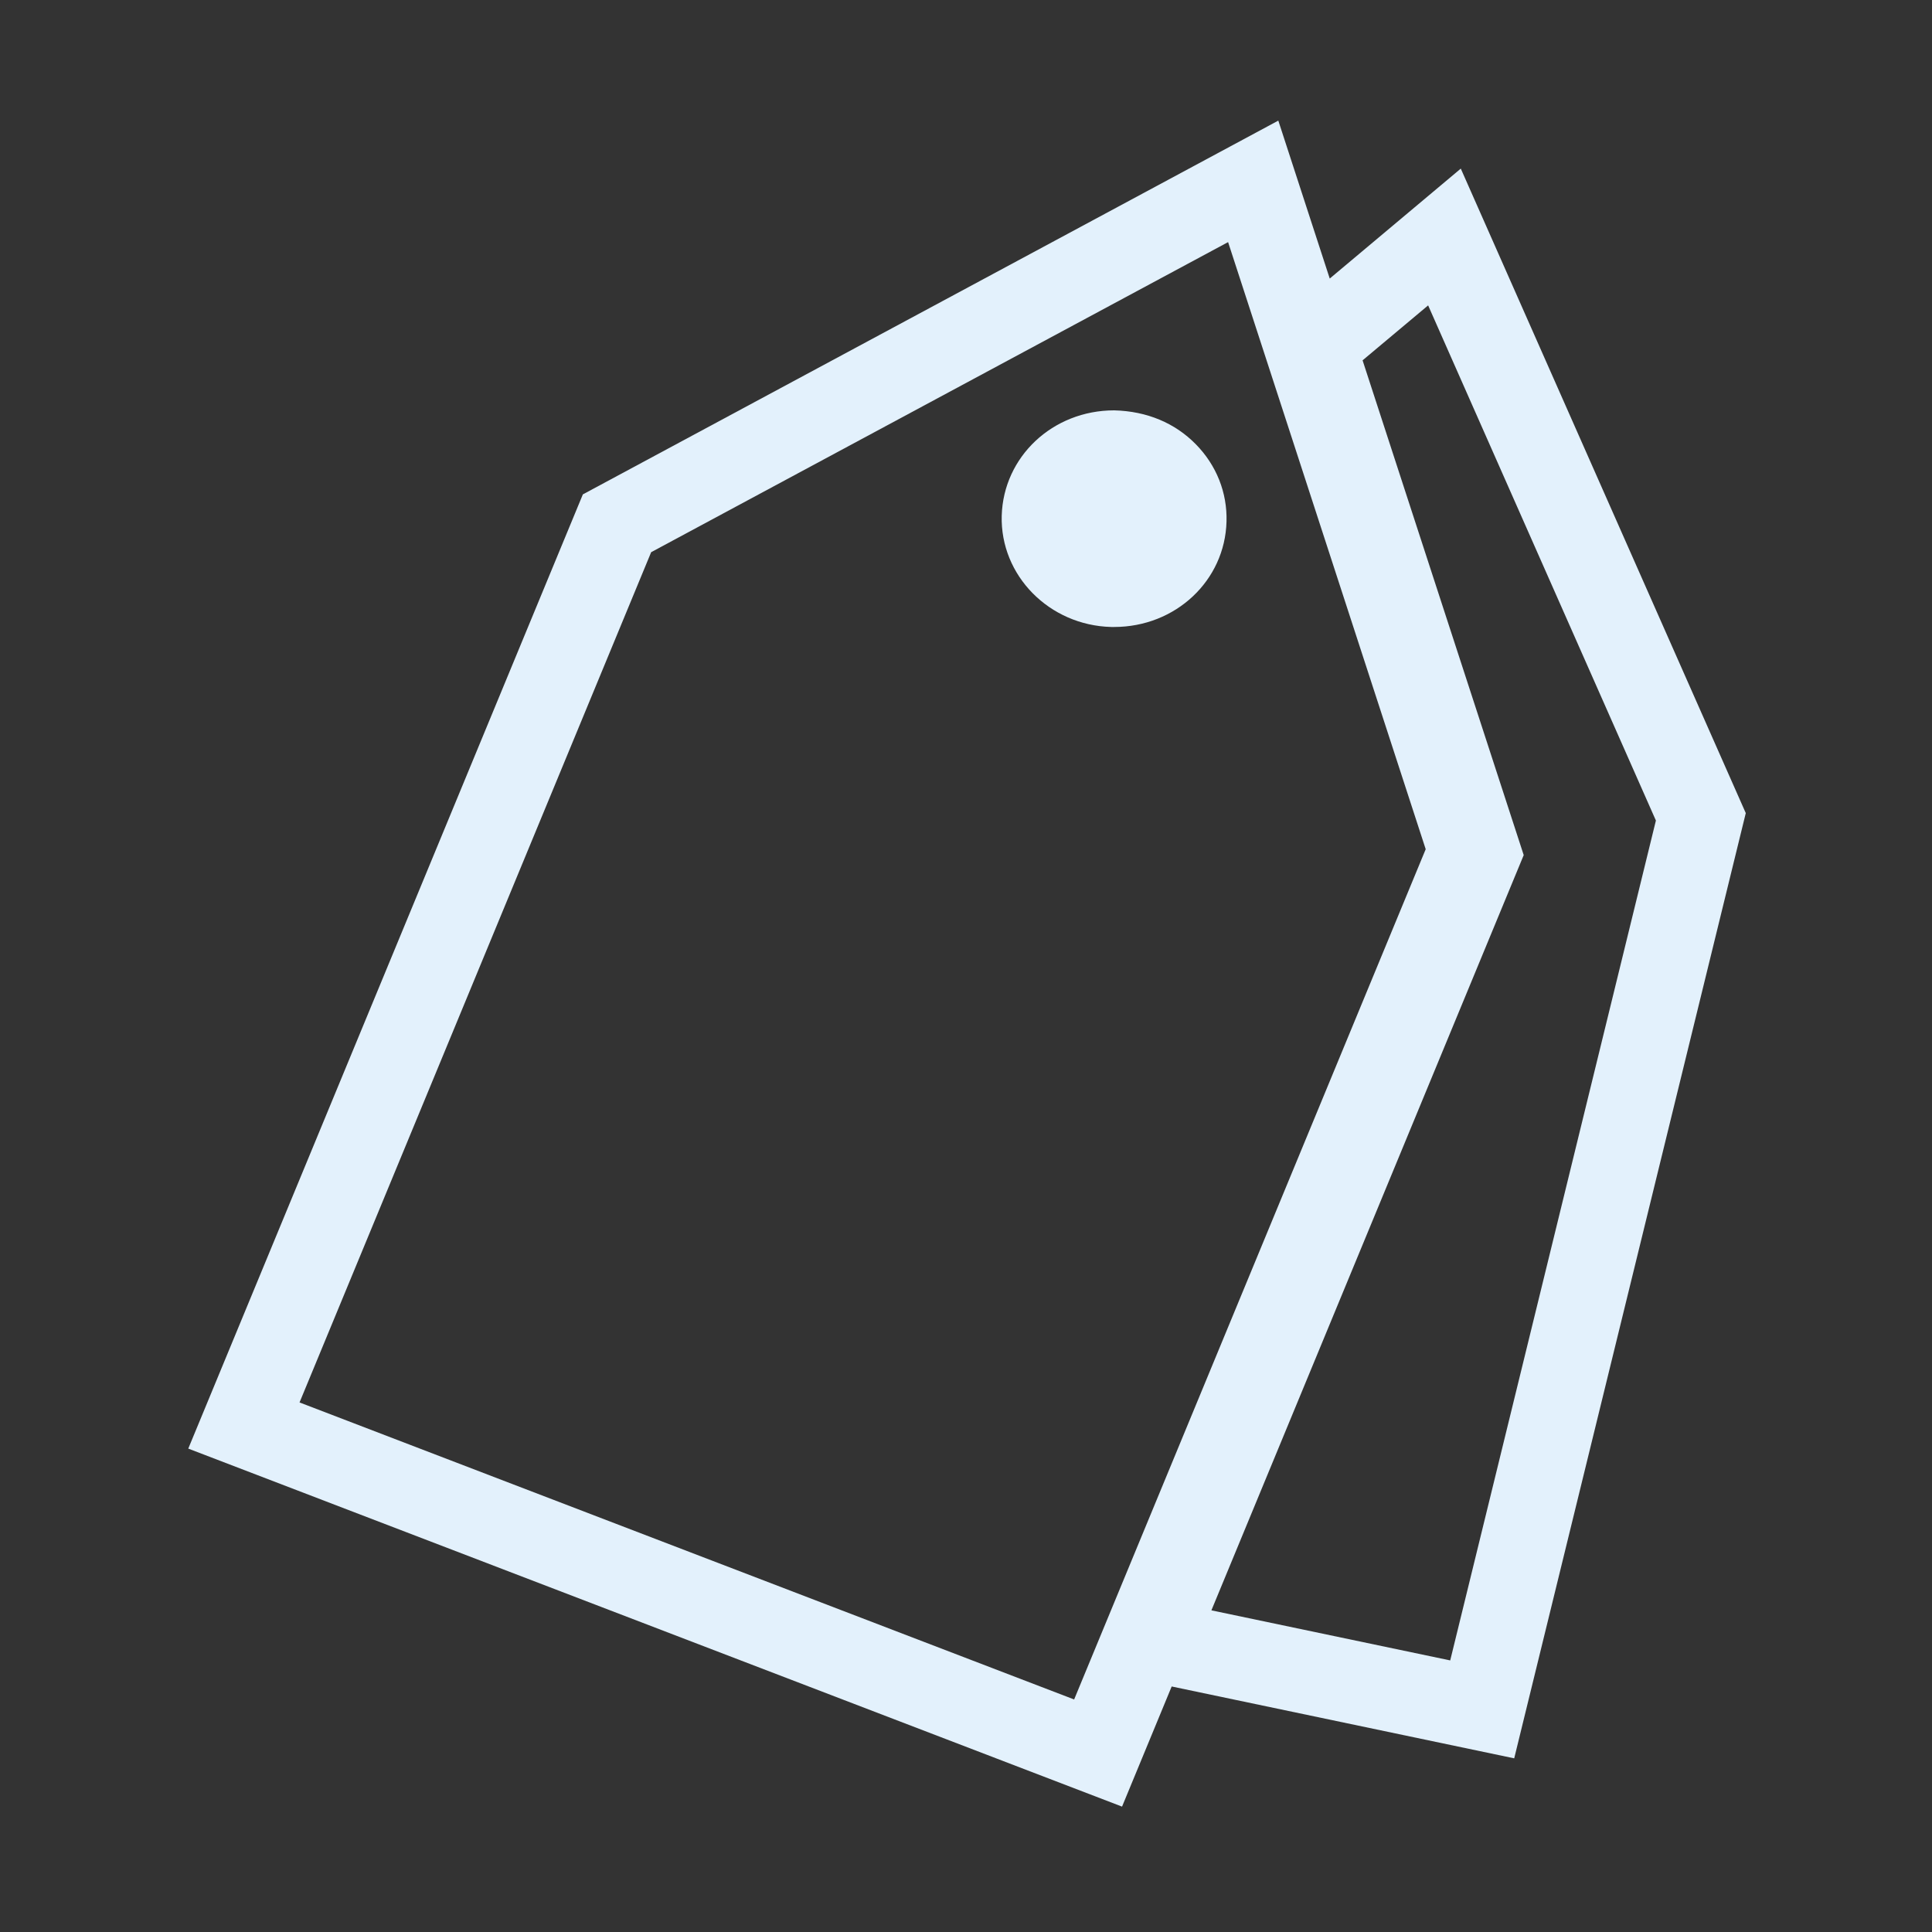 <?xml version="1.0" encoding="utf-8"?>
<!-- Generator: Adobe Illustrator 14.0.0, SVG Export Plug-In . SVG Version: 6.00 Build 43363)  -->
<!DOCTYPE svg PUBLIC "-//W3C//DTD SVG 1.1//EN" "http://www.w3.org/Graphics/SVG/1.1/DTD/svg11.dtd">
<svg version="1.1" id="Layer_1" xmlns="http://www.w3.org/2000/svg" xmlns:xlink="http://www.w3.org/1999/xlink" x="0px" y="0px"
	 width="100px" height="100px" viewBox="0 0 100 100" enable-background="new 0 0 100 100" xml:space="preserve">
<rect x="0" y="0" width="100" height="100" fill="#333333" stroke="none"/>
<g display="none">
	<path display="inline" fill="#E3F1FC" d="M12.553,26.975v65.303h18.593h37.815h18.592V26.975l-37.5-19.5L12.553,26.975z
		 M36.23,87.746V51.577h27.647v36.169H36.23z M82.469,87.746H68.962V47.045H31.146v40.701H17.639V29.578l32.415-16.855
		l32.415,16.855V87.746z"/>
</g>
<g display="none">
	<path display="inline" fill="#E3F1FC" d="M50.054,2.813c-25.95,0-47.063,21.112-47.063,47.063
		c0,25.952,21.113,47.063,47.063,47.063c25.95,0,47.062-21.111,47.062-47.063C97.116,23.925,76.004,2.813,50.054,2.813z
		 M50.054,92.514c-23.511,0-42.639-19.124-42.639-42.638c0-23.511,19.128-42.638,42.639-42.638c23.51,0,42.636,19.126,42.636,42.638
		C92.69,73.39,73.564,92.514,50.054,92.514z"/>
	<path display="inline" fill="#E3F1FC" d="M41.659,24.735L14.68,40.312l5.306,3.064l-5.306,3.063l5.388,3.11l-5.388,3.11
		l43.768,25.271l26.979-15.576l-5.389-3.113l5.389-3.11l-5.306-3.062l5.306-3.063L41.659,24.735z M62.286,60.813
		c-2.611-1.115-5.935-1.262-8.308-0.366L22.651,42.359c2.061-1.449,2.481-3.348,1.156-4.762l14.511-8.379
		c2.32,0.825,5.055,0.939,7.19,0.293l30.706,17.729c-1.479,1.437-1.109,3.452,0.977,4.965L62.286,60.813z M81.001,62.354
		L58.448,75.375L19.104,52.659l3.177-1.833l36.167,20.883l19.378-11.188L81.001,62.354z M81.001,56.131L58.448,69.154L19.104,46.438
		l3.094-1.786l36.25,20.929l19.459-11.235L81.001,56.131z"/>
	<path display="inline" fill="#E3F1FC" d="M57.664,39.848l-1.374,0.793c-0.981-0.567-2.13-0.856-3.439-0.868
		c-1.416-0.012-2.713,0.324-3.891,1.003c-0.819,0.475-1.307,0.975-1.461,1.499c-0.155,0.596,0.184,1.36,1.014,2.295l0.331,0.371
		l-3.706,2.139c-0.381-0.373-0.518-0.759-0.408-1.157c0.111-0.4,0.476-0.778,1.095-1.137l-2.177-1.256
		c-1.294,0.905-1.995,1.76-2.098,2.567c-0.106,0.806,0.402,1.531,1.52,2.178l-1.492,0.861l0.907,0.524l1.493-0.863
		c0.921,0.534,1.957,0.842,3.104,0.931c0.93,0.074,1.834,0,2.712-0.219c0.702-0.167,1.274-0.381,1.72-0.638
		c0.897-0.52,1.474-1.008,1.724-1.467c0.431-0.781,0.199-1.67-0.688-2.666l-0.549-0.572l3.128-1.807
		c0.341,0.195,0.464,0.464,0.373,0.805s-0.356,0.639-0.803,0.896l2.176,1.256c1.16-0.669,1.721-1.394,1.68-2.175
		c-0.013-0.682-0.466-1.341-1.356-1.978l1.372-0.793L57.664,39.848z M49.441,47.554c-0.54,0.311-1.151,0.455-1.826,0.426
		c-0.347-0.018-0.639-0.05-0.875-0.097c-0.167-0.036-0.286-0.069-0.359-0.1c-0.071-0.032-0.185-0.092-0.336-0.18l3.403-1.964
		c0.422,0.514,0.642,0.894,0.661,1.136C50.109,47.037,49.887,47.296,49.441,47.554z M51.355,43.491
		c-0.374-0.376-0.562-0.683-0.566-0.917c0.032-0.255,0.227-0.483,0.583-0.691c0.488-0.283,0.995-0.411,1.519-0.393
		c0.525,0.021,0.967,0.136,1.332,0.344L51.355,43.491z"/>
</g>
<g>
	<path fill="#E3F1FC" d="M68.827,14.418l-2.662-8.175L30.169,25.589L9.745,74.979L58.077,93.51l2.569-6.218l17.729,3.719
		l11.986-48.925L75.61,8.727L68.827,14.418z M15.504,72.59l18.2-44.009l29.862-16.049l10.228,31.423L55.597,87.964L15.504,72.59z
		 M75.063,85.943l-12.361-2.592L78.867,44.26l-8.34-25.609l3.393-2.844l11.789,26.664L75.063,85.943z"/>
	<path fill="#E3F1FC" d="M57.668,21.24c-3.18,0-5.733,2.398-5.819,5.457c-0.083,3.091,2.46,5.673,5.667,5.755h0.153
		c3.178,0,5.735-2.398,5.815-5.457c0.043-1.498-0.522-2.917-1.593-4.005C60.822,21.903,59.376,21.282,57.668,21.24z M57.669,30.309
		L57.669,30.309v0.007V30.309z"/>
</g>
<path display="none" fill="#E3F1FC" d="M66.946,19.953c-6.22,0-12.008,1.752-16.893,4.734c-4.883-2.982-10.672-4.734-16.893-4.734
	c-17.324,0-31.417,13.422-31.417,29.922c0,16.502,14.093,29.926,31.417,29.926c6.221,0,12.01-1.754,16.893-4.734
	c4.885,2.98,10.673,4.734,16.893,4.734c17.324,0,31.417-13.424,31.417-29.926C98.363,33.375,84.271,19.953,66.946,19.953z
	 M33.161,75.896c-15.171,0-27.513-11.672-27.513-26.021c0-14.347,12.342-26.02,27.513-26.02c4.86,0,9.42,1.208,13.387,3.307
	c-6.73,5.494-11.018,13.629-11.018,22.712c0,9.086,4.287,17.223,11.018,22.715C42.581,74.689,38.021,75.896,33.161,75.896z
	 M60.676,49.875c0,8.324-4.173,15.73-10.622,20.496c-6.451-4.766-10.621-12.172-10.621-20.496c0-8.322,4.17-15.728,10.621-20.494
	C56.503,34.147,60.676,41.553,60.676,49.875z M66.946,75.896c-4.858,0-9.419-1.209-13.386-3.309
	c6.729-5.49,11.017-13.627,11.017-22.713c0-9.083-4.287-17.219-11.017-22.711c3.967-2.099,8.527-3.308,13.386-3.308
	c15.172,0,27.514,11.672,27.514,26.02C94.46,64.225,82.118,75.896,66.946,75.896z"/>
<path display="none" fill="#E3F1FC" d="M8.744,93.778h4.6c5.15-18.421,19.914-31.527,36.71-31.527
	c16.795,0,31.56,13.106,36.709,31.527h4.6C87.06,76.98,75.4,64.002,61.056,59.522c5.248-2.752,9.363-7.406,11.48-13.061l4.98-2.451
	V33.009l-0.05-0.028c-0.508-8.61-6.03-27.006-27.413-27.006c-21.366,0-27.362,18.877-27.42,19.068l-0.096,17.752l4.2,3.718
	l0.607-0.686c2.039,5.941,6.263,10.839,11.706,13.695C24.707,64.002,13.047,76.98,8.744,93.778z M26.981,30.922v-4.866
	c0.77-2.134,6.309-15.639,23.073-15.639c14.693,0,20.437,10.42,22.275,18.18c-3.594-8.914-12.219-15.216-22.275-15.216
	C39.143,13.381,29.921,20.798,26.981,30.922z M30.433,37.817c0-11.025,8.803-19.993,19.622-19.993
	c10.82,0,19.623,8.968,19.623,19.993c0,1.899-0.277,3.735-0.768,5.479l-11.623,5.718h-7.232v4.444h8.265l7.391-3.636
	c-3.586,4.839-9.26,7.988-15.656,7.988C39.235,57.81,30.433,48.84,30.433,37.817z"/>
</svg>
